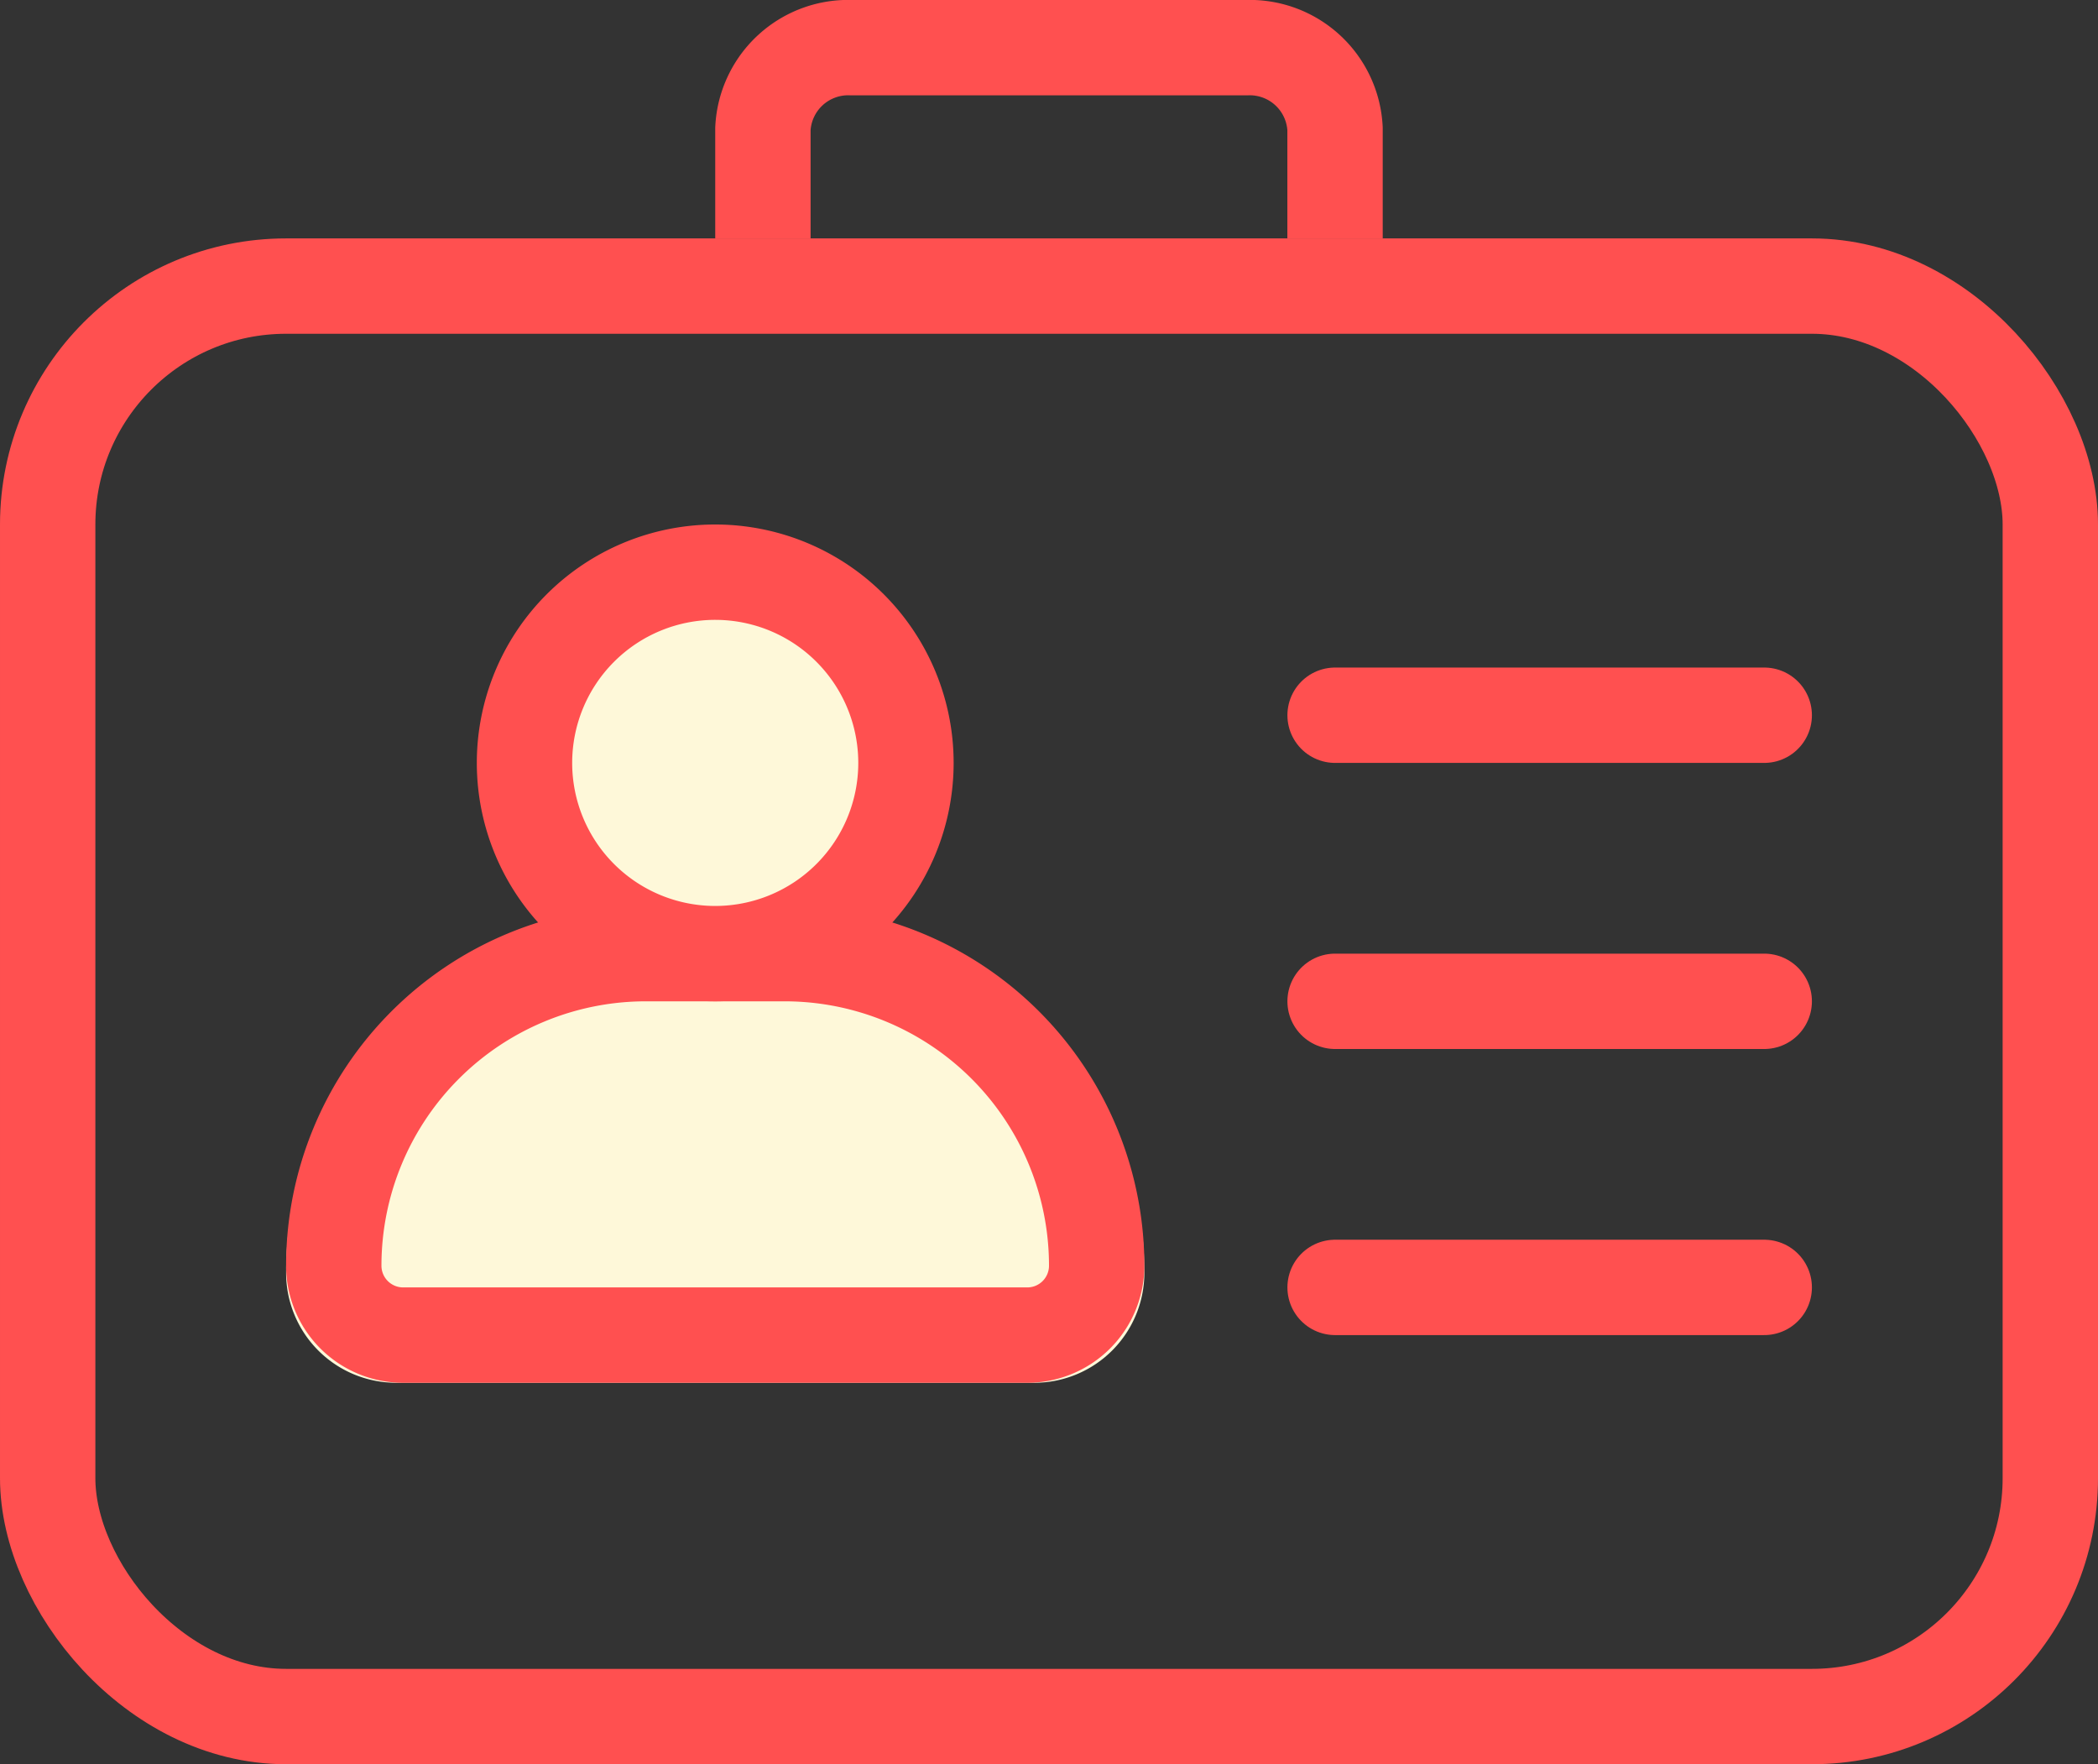 <svg xmlns="http://www.w3.org/2000/svg" width="44" height="37"><rect width="100%" height="100%" fill="#333333" stroke="none"/><g data-name="사각형 1654" transform="translate(0 5)" style="stroke:#ff5050;stroke-width:2px;fill:none"><rect width="44" height="32" rx="6" style="stroke:none" stroke="none"/><rect x="1" y="1" width="42" height="30" rx="5" style="fill:none"/></g><path data-name="패스 1827" d="M28.455 5.25v-2.3a1.791 1.791 0 0 1 1.87-1.7h8.26a1.791 1.791 0 0 1 1.869 1.7v2.3" transform="translate(-12.455 -.25)" style="stroke-linejoin:round;stroke:#ff5050;stroke-width:2px;fill:none"/><path data-name="선 56" transform="translate(28 15)" style="stroke-linecap:round;stroke:#ff5050;stroke-width:2px;fill:none" d="M0 0h9"/><path data-name="선 57" transform="translate(28 21)" style="stroke-linecap:round;stroke:#ff5050;stroke-width:2px;fill:none" d="M0 0h9"/><path data-name="선 58" transform="translate(28 27)" style="stroke-linecap:round;stroke:#ff5050;stroke-width:2px;fill:none" d="M0 0h9"/><g data-name="사각형 1655" style="fill:#fef8d9;stroke:#ff5050;stroke-width:2px"><path d="M7.692 0h2.615A7.692 7.692 0 0 1 18 7.692 2.308 2.308 0 0 1 15.692 10H2.308A2.308 2.308 0 0 1 0 7.692 7.692 7.692 0 0 1 7.692 0z" style="stroke:none" transform="translate(6 19)" stroke="none"/><path d="M7.545 1h2.909A6.545 6.545 0 0 1 17 7.545 1.455 1.455 0 0 1 15.545 9H2.455A1.455 1.455 0 0 1 1 7.545 6.545 6.545 0 0 1 7.545 1z" style="fill:none" transform="translate(6 19)"/></g><path data-name="패스 1821" d="M15.282 5.25a4 4 0 1 1-4-4 4 4 0 0 1 4 4z" transform="translate(3.718 10.75)" style="stroke-miterlimit:10;fill:#fef8d9;stroke:#ff5050;stroke-width:2px"/></svg>
